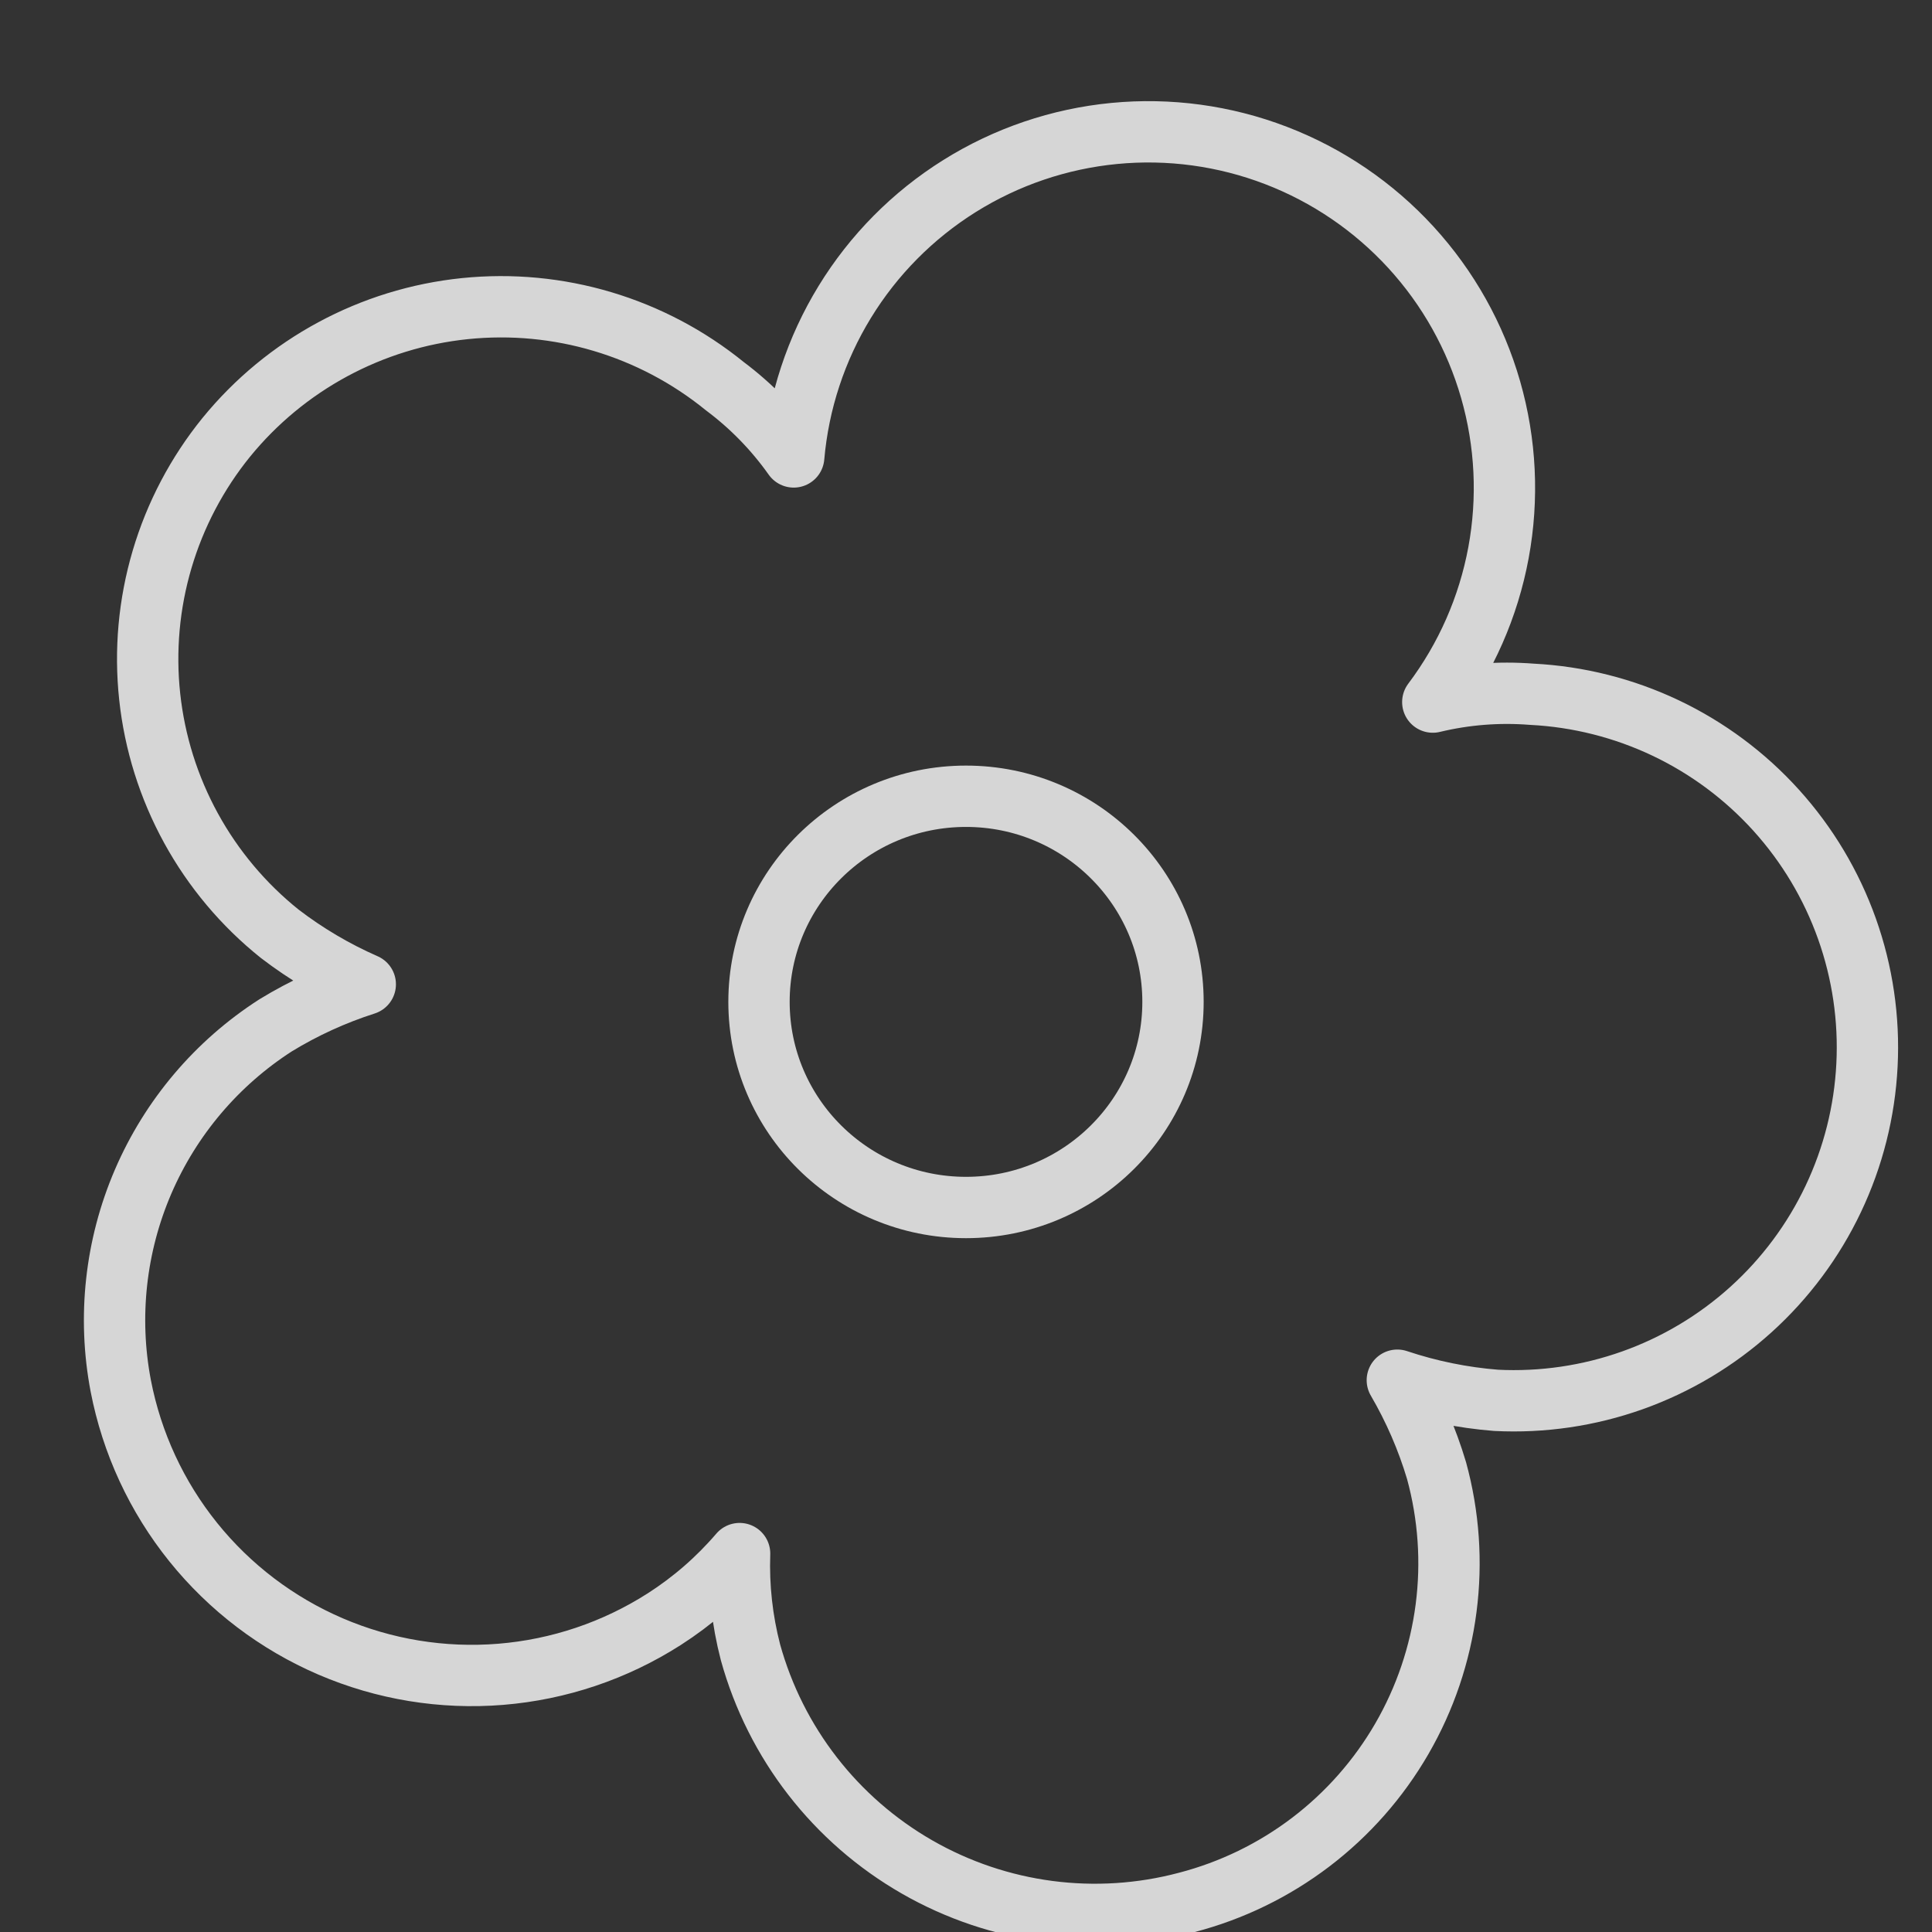 <svg width="126" height="126" viewBox="0 0 126 126" fill="none" xmlns="http://www.w3.org/2000/svg">
<rect x="0" y="0" width="126" height="126" fill="#333333" stroke="none"/>
<g clip-path="url(#clip0_108_1942)">
<path d="M63 78.75C55.548 78.75 49.5 72.747 49.5 65.34C49.5 57.933 55.548 51.93 63 51.93C70.452 51.93 76.5 57.933 76.5 65.34C76.5 72.747 70.452 78.75 63 78.75Z" stroke="white" stroke-opacity="0.8" stroke-width="4" stroke-linecap="round" stroke-linejoin="round"/>
<path d="M14.757 28.521C18.629 23.772 24.227 20.753 30.323 20.127C36.418 19.502 42.513 21.32 47.269 25.184C48.999 26.479 50.516 28.036 51.764 29.8C52.076 26.218 53.216 22.757 55.094 19.69C56.972 16.623 59.537 14.035 62.586 12.128C65.635 10.222 69.085 9.05 72.665 8.704C76.244 8.358 79.855 8.849 83.212 10.137C86.57 11.425 89.582 13.475 92.012 16.125C94.442 18.776 96.224 21.955 97.215 25.412C98.207 28.868 98.383 32.508 97.728 36.044C97.073 39.58 95.606 42.915 93.443 45.788C95.556 45.279 97.737 45.108 99.904 45.278C102.927 45.431 105.891 46.179 108.626 47.477C111.36 48.776 113.813 50.601 115.842 52.847C117.871 55.094 119.439 57.718 120.454 60.57C121.469 63.422 121.913 66.447 121.759 69.47C121.606 72.494 120.859 75.457 119.56 78.192C118.261 80.927 116.436 83.379 114.19 85.408C111.943 87.438 109.319 89.005 106.467 90.02C103.615 91.035 100.591 91.479 97.567 91.326C95.376 91.152 93.215 90.711 91.13 90.013C92.215 91.87 93.073 93.85 93.688 95.91C94.487 98.83 94.699 101.879 94.31 104.881C93.922 107.882 92.941 110.777 91.425 113.397C89.909 116.017 87.888 118.309 85.479 120.142C83.07 121.974 80.32 123.31 77.391 124.072C71.457 125.647 65.142 124.818 59.816 121.764C54.49 118.71 50.584 113.679 48.945 107.762C48.399 105.66 48.16 103.491 48.235 101.321C46.805 102.989 45.165 104.416 43.315 105.602C40.109 107.652 36.45 108.885 32.657 109.194C28.864 109.503 25.054 108.879 21.558 107.377C18.062 105.874 14.987 103.538 12.601 100.573C10.216 97.609 8.593 94.105 7.873 90.369C7.022 85.891 7.53 81.26 9.33 77.073C11.131 72.885 14.142 69.332 17.977 66.868C19.812 65.747 21.774 64.85 23.822 64.194C21.837 63.324 19.964 62.217 18.243 60.898C15.88 59.007 13.914 56.667 12.459 54.013C11.003 51.359 10.087 48.444 9.763 45.435C9.439 42.426 9.714 39.382 10.571 36.479C11.428 33.577 12.851 30.872 14.757 28.521Z" stroke="white" stroke-opacity="0.8" stroke-width="4" stroke-linecap="round" stroke-linejoin="round"/>
</g>
<defs>
<clipPath id="clip0_108_1942">
<rect width="126" height="126" fill="white" transform="matrix(-1 0 0 1 126 0)"/>
</clipPath>
</defs>
</svg>
